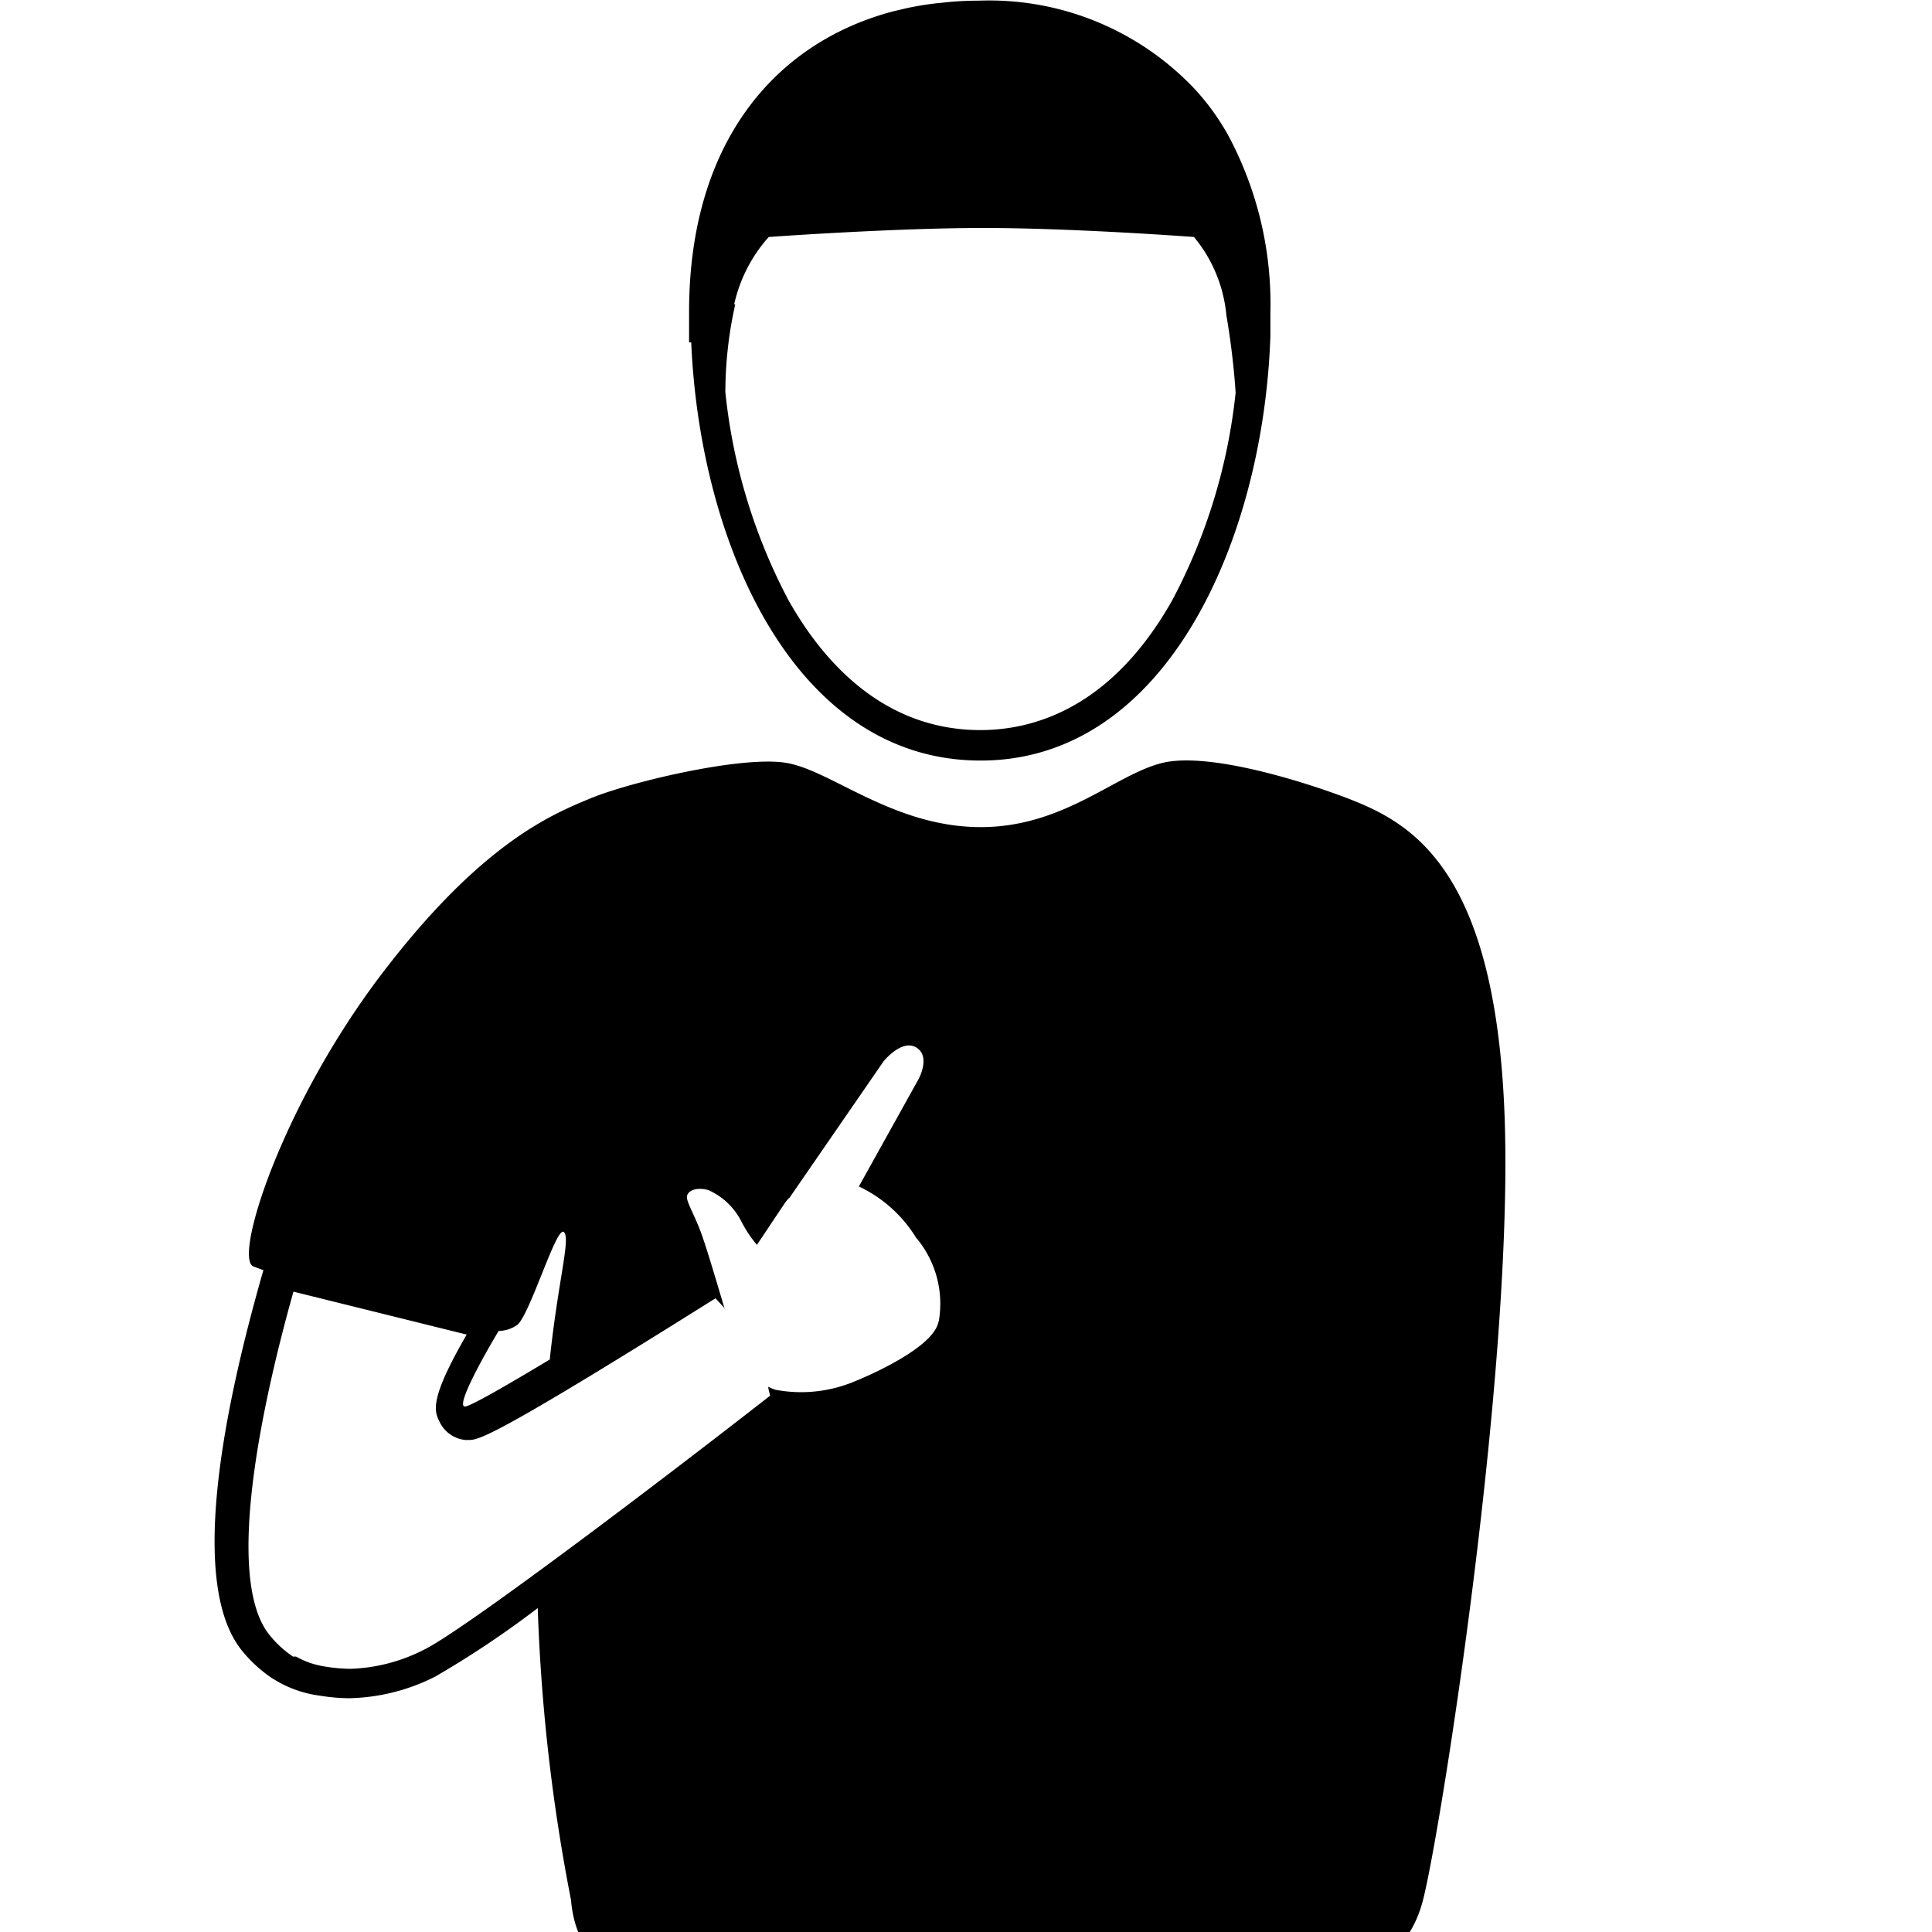 <svg width="100pt" height="100pt" xmlns="http://www.w3.org/2000/svg" data-name="Layer 1" viewBox="-10 0 90 90" x="0px" y="0px"><title>i-halfblack</title><path d="M25.41,19.68c0.4,9.38,4.81,19.48,13.48,19.48S52.07,28.84,52.39,19.38V19.32c0-.35,0-0.7,0-1.05h0a16.61,16.61,0,0,0-2-8.3,12.37,12.37,0,0,0-.73-1.13,11.86,11.86,0,0,0-.83-1,13.17,13.17,0,0,0-10-4.08q-0.7,0-1.38.06l-0.68.07q-0.67.08-1.32,0.22l-0.64.15c-5.5,1.46-9.5,6.11-9.5,14,0,0.4,0,.8,0,1.2v0.22Zm2-1.77a7,7,0,0,1,1.61-3.14s5.79-.42,10-0.42,9.81,0.42,9.81.42a6.67,6.67,0,0,1,1.51,3.65c0.24,1.39.37,2.68,0.43,3.6a26.5,26.5,0,0,1-2.94,9.65c-2.81,5-6.41,6.07-8.95,6.07-4.59,0-7.4-3.3-8.95-6.07A26.53,26.53,0,0,1,27,22,18.8,18.8,0,0,1,27.46,17.91Z" transform="translate(-3.21 -3.73)"/><path d="M63.3,55.73C62.87,43.94,58.77,42,55.94,40.9c-1.93-.73-5.94-2-8.21-1.7S43,42.26,38.9,42.26s-7-2.68-9.11-3-7.26.91-9.07,1.66S15.64,43,11,49.09,4.1,62.27,5,62.72L5.48,62.9c-2.08,7.24-3.37,14.79-1,17.72a6.28,6.28,0,0,0,1.41,1.29l0,0,0,0,0.2,0.12,0.12,0.07a5.36,5.36,0,0,0,1.9.62,8.78,8.78,0,0,0,1.36.12,9.27,9.27,0,0,0,4-1,44.75,44.75,0,0,0,4.79-3.2h0a85.56,85.56,0,0,0,1.55,13.6c0.32,3.76,3.44,4,7.69,4H51.81c4.25,0,6.88-.86,7.69-4S63.73,67.53,63.3,55.73ZM16.54,65.52l-0.12.21Zm0.79-.09c0.6-.57,1.8-4.58,2.14-4.31s-0.25,2.17-.65,5.94c2.95-1.77,6.53-4,7.05-4.35-0.89.56-10.41,6.54-11,6.54h0c-0.48,0,1.09-2.73,1.57-3.52A1.52,1.52,0,0,0,17.33,65.43Zm19.6-.14C36.7,66.63,33,68.09,33,68.09a6.44,6.44,0,0,1-3.67.38A2,2,0,0,1,29,68.33c0,0.15.07,0.3,0.08,0.42-5.56,4.34-14.38,11-16.14,11.84a8.07,8.07,0,0,1-3.4.88,7.46,7.46,0,0,1-1.15-.1h0A4,4,0,0,1,7,80.9l0,0,0,0-0.05,0-0.09,0,0,0h0a4.85,4.85,0,0,1-1.09-1c-2.2-2.7-.21-11.31,1.11-16l8.07,2c-1.77,3.06-1.51,3.58-1.25,4.09a1.49,1.49,0,0,0,1.19.82h0.14c0.46,0,1,0,11.51-6.6l0.25,0.27,0.19,0.21,0,0.05c-0.3-1-.78-2.63-1-3.26-0.32-1-.79-1.72-0.77-2s0.43-.47,1-0.31a3.15,3.15,0,0,1,1.54,1.47,5.77,5.77,0,0,0,.72,1.08l1.29-1.93a1.62,1.62,0,0,1,.24-0.28l4.37-6.34s0.85-1.06,1.53-.64S36,54,36,54l-2.78,5a6.27,6.27,0,0,1,2.66,2.38A4.76,4.76,0,0,1,36.94,65.29Z" transform="translate(-3.21 -3.73)"/></svg>